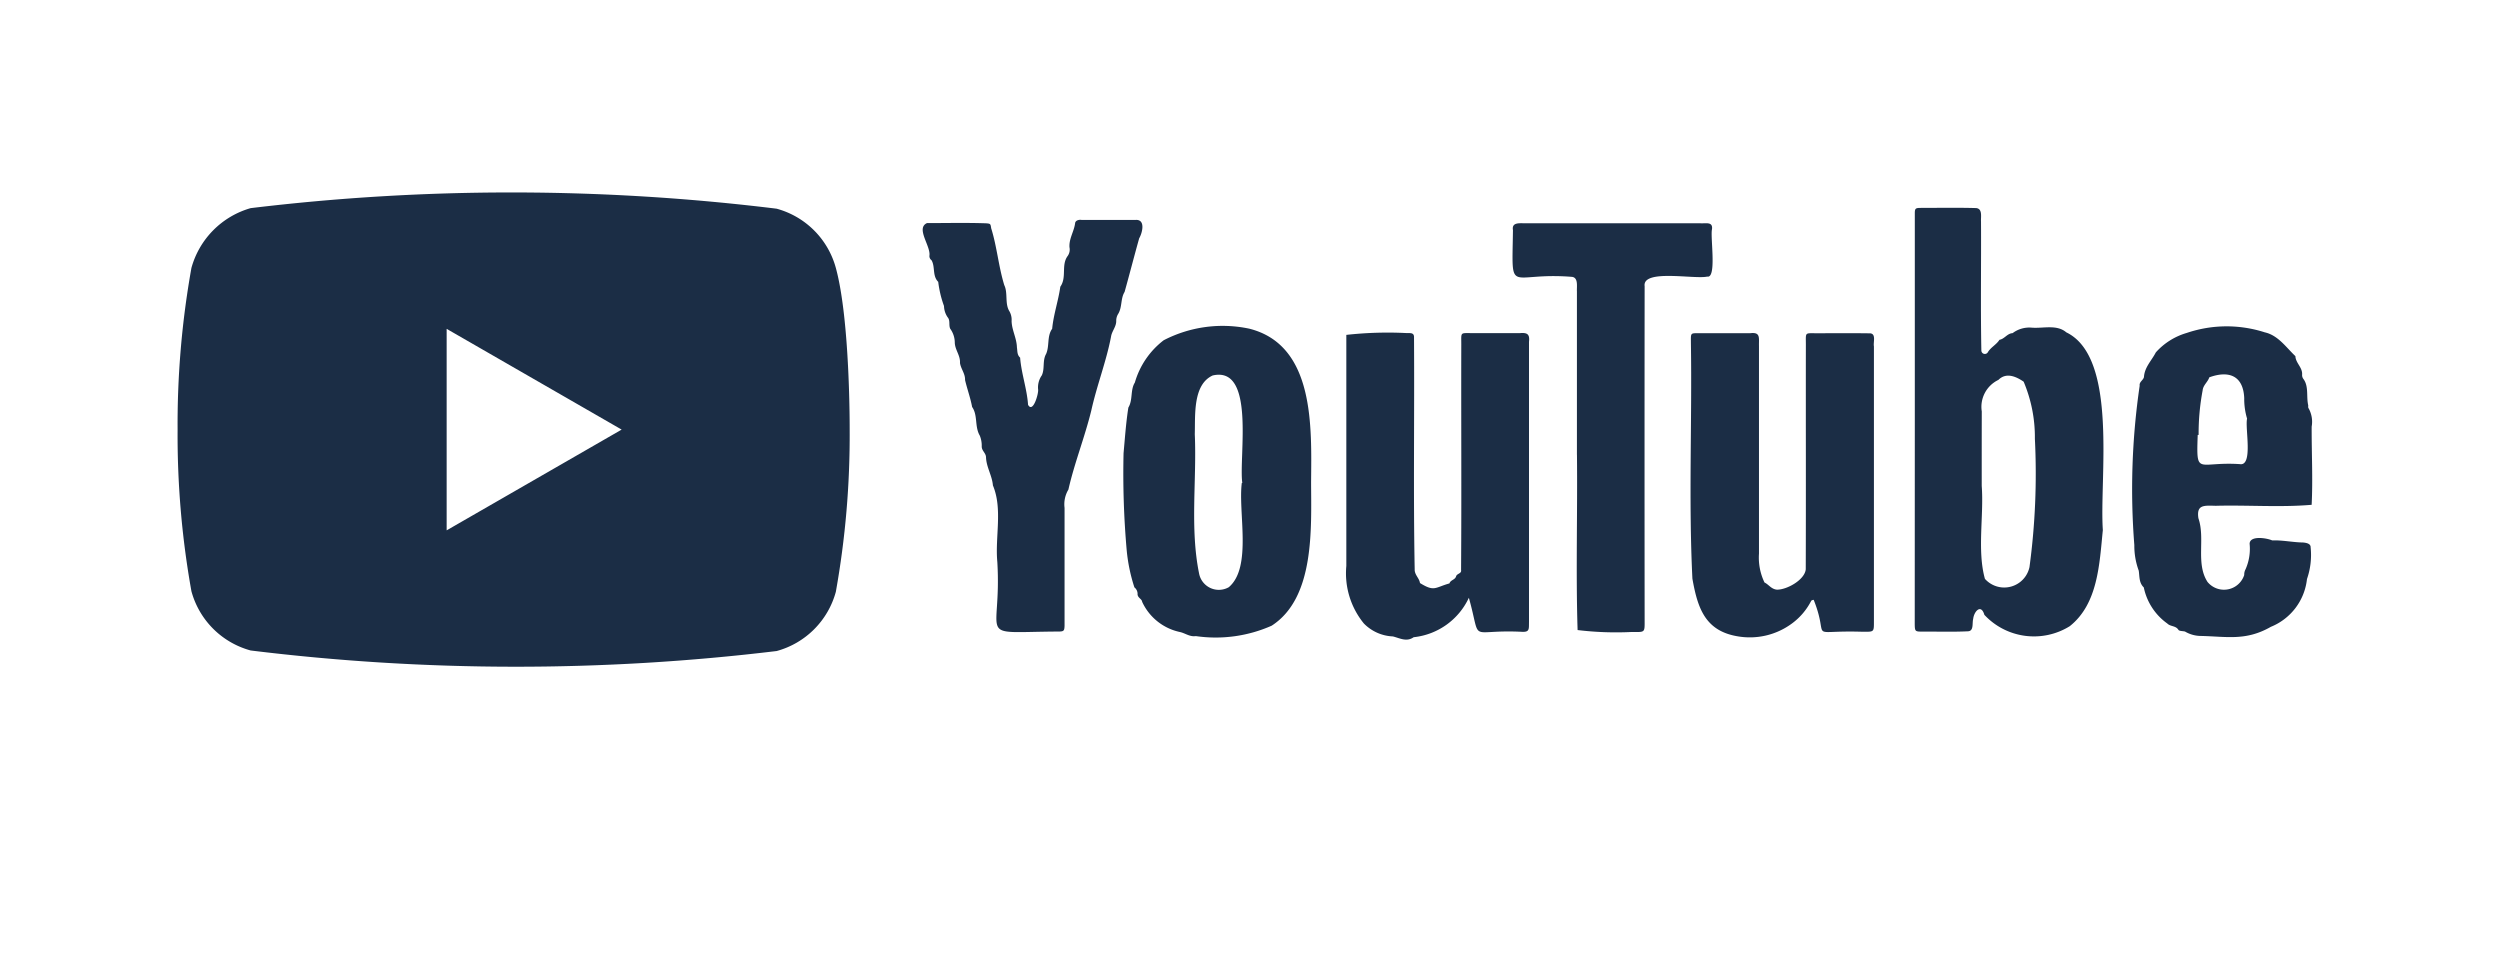 <svg id="Layer_1" data-name="Layer 1" xmlns="http://www.w3.org/2000/svg" xmlns:xlink="http://www.w3.org/1999/xlink" viewBox="0 0 130 50"><defs><style>.cls-1{fill:none;}.cls-2{clip-path:url(#clip-path);}.cls-3{fill:#1b2d45;}</style><clipPath id="clip-path"><rect class="cls-1" width="130" height="50"/></clipPath></defs><g class="cls-2"><path class="cls-3" d="M99.57,21.793c0-3.581,0-7.161,0-10.742.007-.2.045-.233.256-.24.977,0,1.957-.019,2.933.009.343.035.238.456.254.7.013,2.235-.026,4.472.018,6.706a.181.181,0,0,0,.331.1c.152-.265.45-.4.61-.656.263-.044.4-.33.683-.346a1.438,1.438,0,0,1,.972-.288c.6.056,1.319-.183,1.821.246,2.71,1.309,1.713,7.623,1.9,10.28-.177,1.735-.244,3.831-1.721,5a3.525,3.525,0,0,1-4.44-.591c-.171-.589-.541-.18-.582.217-.062.221.047.632-.28.64-.8.038-1.607.01-2.409.015-.325,0-.343-.028-.35-.367Q99.568,27.138,99.57,21.793Zm3.48,3.477c.116,1.558-.245,3.353.166,4.83a1.343,1.343,0,0,0,2.317-.611,36.286,36.286,0,0,0,.281-6.669,7.424,7.424,0,0,0-.584-2.972c-.392-.27-.91-.5-1.313-.093a1.552,1.552,0,0,0-.865,1.639Q103.048,23.332,103.05,25.27Z"/><path class="cls-3" d="M76.381,31.084a3.579,3.579,0,0,1-2.87,2.051c-.369.258-.711.053-1.081-.041a2.243,2.243,0,0,1-1.507-.671,4.121,4.121,0,0,1-.914-2.992q0-6,0-12.017a19.428,19.428,0,0,1,3.156-.093c.186,0,.378-.027.364.235.027,4.016-.04,8.037.035,12.05-.01.287.239.454.275.712.757.468.772.232,1.533.019.052-.178.284-.184.341-.355.039-.17.3-.141.263-.344.028-3.911,0-7.824.011-11.736,0-.657-.072-.577.592-.58.82,0,1.641,0,2.462,0,.372-.033.515.054.467.45q0,7.282,0,14.566c-.008.386.043.549-.418.513C76.279,32.722,77.064,33.519,76.381,31.084Z"/><path class="cls-3" d="M51.861,29.225c-.124-1.308.285-2.759-.23-3.984-.038-.5-.339-.949-.358-1.455,0-.228-.226-.341-.223-.571a1.373,1.373,0,0,0-.1-.561c-.277-.468-.095-1.058-.4-1.492-.084-.463-.257-.931-.367-1.4.013-.33-.213-.569-.264-.886.025-.388-.25-.668-.27-1.046a1.243,1.243,0,0,0-.236-.734c-.091-.19.014-.43-.137-.6a1.08,1.08,0,0,1-.188-.584,5.589,5.589,0,0,1-.3-1.255c-.316-.314-.148-.788-.349-1.125a.269.269,0,0,1-.11-.225c.088-.5-.726-1.435-.126-1.706,1.029,0,2.061-.025,3.09.012.21.019.216.026.248.255.3.953.381,1.98.681,2.959.2.409.017.968.272,1.368a.886.886,0,0,1,.109.5c.012.472.264.886.277,1.371.03.185,0,.383.167.533.061.816.356,1.624.412,2.451.253.457.548-.568.524-.789a1.092,1.092,0,0,1,.192-.744c.162-.347.023-.766.224-1.116.183-.418.035-.916.314-1.306.068-.735.323-1.461.423-2.185.35-.49.031-1.124.384-1.6a.574.574,0,0,0,.093-.45c-.031-.448.236-.821.292-1.247.01-.147.191-.2.332-.178.943,0,1.886,0,2.829,0,.515-.02.333.683.172.956-.259.922-.5,1.864-.759,2.79-.216.348-.117.792-.335,1.144a.665.665,0,0,0-.1.35c.01.312-.229.541-.271.836-.247,1.289-.738,2.533-1.026,3.837-.341,1.391-.879,2.734-1.19,4.11a1.48,1.48,0,0,0-.2.952c0,2.043,0,4.087,0,6.13-.009.26-.038.3-.312.3C50.633,32.862,52.105,33.364,51.861,29.225Z"/><path class="cls-3" d="M68.177,25.063c.006,2.42.2,6.019-2.05,7.473a7.179,7.179,0,0,1-3.944.541c-.318.049-.551-.156-.844-.216a2.8,2.8,0,0,1-1.948-1.568c-.01-.142-.221-.2-.238-.381a.43.43,0,0,0-.164-.368,8.9,8.9,0,0,1-.4-1.923,45.517,45.517,0,0,1-.164-5.053c.071-.783.127-1.6.25-2.375.242-.4.094-.914.337-1.3a4.248,4.248,0,0,1,1.5-2.2,6.668,6.668,0,0,1,4.459-.6C68.375,17.958,68.2,22.209,68.177,25.063Zm-3.6.05H64.6c-.192-1.342.7-6.106-1.542-5.588-1.039.477-.9,2.081-.929,3.053.106,2.4-.255,4.876.221,7.232a1.045,1.045,0,0,0,1.548.724C65.118,29.5,64.375,26.643,64.574,25.113Z"/><path class="cls-3" d="M97.444,25.079v7.179c0,.63.024.593-.605.593-2.984-.094-1.652.535-2.526-1.658-.048,0-.12.024-.134.057a3.348,3.348,0,0,1-1.037,1.2,3.682,3.682,0,0,1-2.782.639c-1.692-.28-2.086-1.471-2.355-3-.2-4.055-.015-8.136-.077-12.2,0-.63-.064-.559.557-.561.839,0,1.677,0,2.516,0,.558-.073.456.238.466.663q0,5.4,0,10.794a2.989,2.989,0,0,0,.287,1.505c.224.105.347.345.645.372.514.01,1.445-.506,1.5-1.056.014-3.895,0-7.79.006-11.685,0-.668-.072-.589.579-.592.925,0,1.851-.01,2.776.005.307.038.141.468.184.678Z"/><path class="cls-3" d="M120.206,26.25c-1.648.141-3.327.006-4.989.051-.614-.015-1.007-.064-.9.647.367,1.058-.151,2.354.476,3.315A1.107,1.107,0,0,0,116.7,29.9a.575.575,0,0,1,.07-.3,2.628,2.628,0,0,0,.21-1.324c.009-.443.895-.3,1.174-.174.535-.021,1.071.1,1.608.108.148.014.4.051.391.252a3.8,3.8,0,0,1-.19,1.647,3.03,3.03,0,0,1-1.877,2.485c-1.313.752-2.306.5-3.675.475a1.647,1.647,0,0,1-.79-.228c-.117-.032-.3-.017-.344-.091-.14-.222-.413-.162-.574-.325a3.063,3.063,0,0,1-1.226-1.879c-.256-.243-.216-.57-.263-.873a3.744,3.744,0,0,1-.229-1.329,37.113,37.113,0,0,1,.278-8.287c-.033-.2.19-.286.223-.452.031-.511.4-.857.616-1.279a3.444,3.444,0,0,1,1.608-1.013,6.458,6.458,0,0,1,4.056-.032c.695.154,1.107.778,1.595,1.239.012.355.369.582.35.952a.337.337,0,0,0,.073.243c.279.385.137.913.244,1.36,0,.052-.01.12.017.154a1.433,1.433,0,0,1,.162.956C120.2,23.536,120.274,24.9,120.206,26.25Zm-5.878-3.633h-.047c-.077,2.173-.021,1.374,2.187,1.517.709.125.264-1.881.38-2.365A3.572,3.572,0,0,1,116.7,20.7c-.051-1.18-.813-1.444-1.816-1.079-.08.247-.324.408-.347.682A12.074,12.074,0,0,0,114.328,22.617Z"/><path class="cls-3" d="M82,23.643q0-4.245,0-8.49c-.015-.243.083-.714-.255-.756-3.358-.27-3.119,1.064-3.071-2.428-.074-.415.332-.358.621-.359h9.118c.273.024.668-.107.61.315-.094.4.256,2.563-.246,2.457-.653.154-3.386-.409-3.256.5q-.009,8.646,0,17.294c0,.742.048.69-.671.687a16.642,16.642,0,0,1-2.815-.1c-.095-3.025,0-6.079-.033-9.113Z"/><path class="cls-3" d="M43.464,13.933a4.383,4.383,0,0,0-3.08-3.081,113.078,113.078,0,0,0-27.349-.029,4.471,4.471,0,0,0-3.081,3.11,46.182,46.182,0,0,0-.719,8.406,46.01,46.01,0,0,0,.719,8.406,4.383,4.383,0,0,0,3.081,3.08,113.028,113.028,0,0,0,27.349.029,4.381,4.381,0,0,0,3.08-3.081,46.176,46.176,0,0,0,.719-8.406S44.213,16.668,43.464,13.933ZM23.226,27.578V17.1l9.1,5.239Z"/></g></svg>